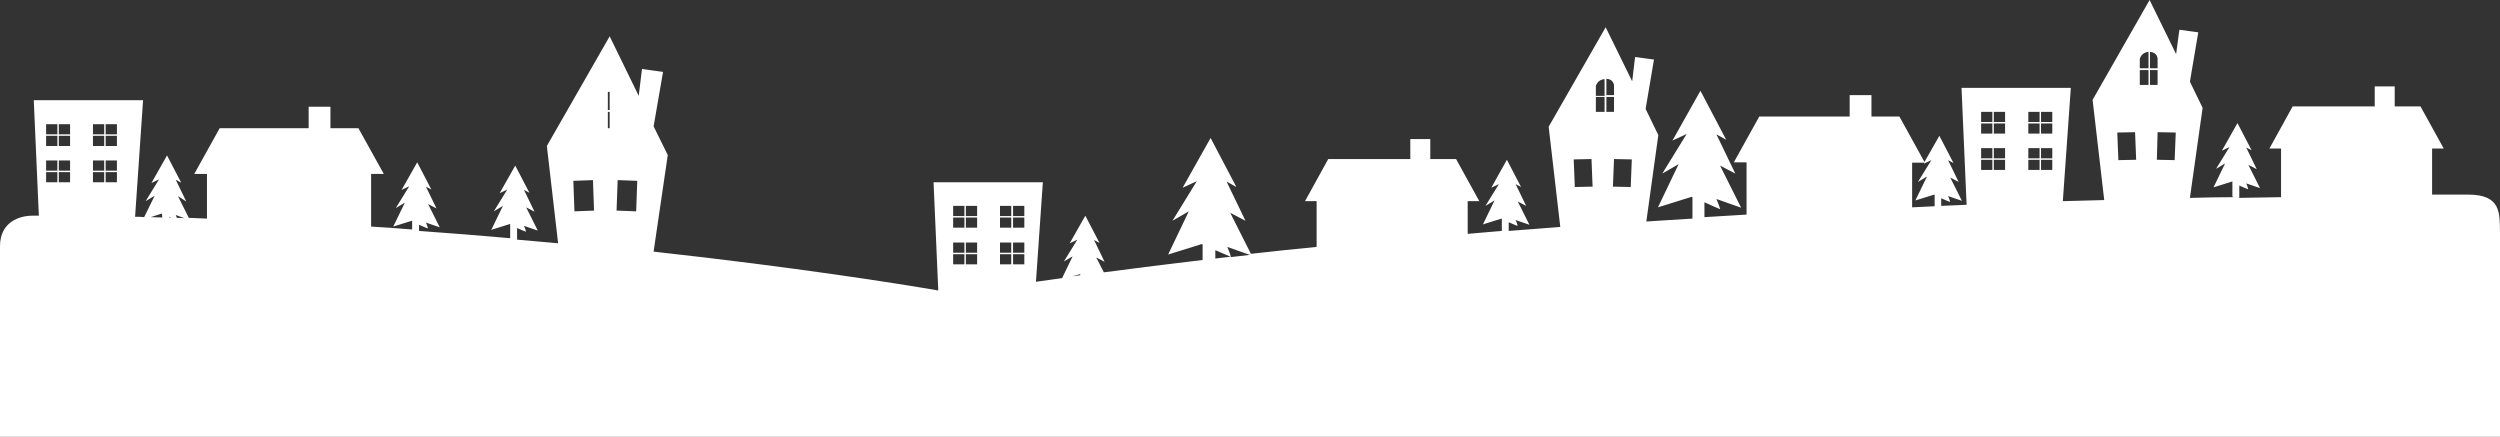 <?xml version="1.0" encoding="utf-8"?>
<!-- Generator: Adobe Illustrator 21.0.1, SVG Export Plug-In . SVG Version: 6.00 Build 0)  -->
<svg version="1.1" id="Слой_1" xmlns="http://www.w3.org/2000/svg" xmlns:xlink="http://www.w3.org/1999/xlink" x="0px" y="0px"
	 viewBox="0 0 688.5 120.3" style="enable-background:new 0 0 688.5 120.3;" xml:space="preserve">
<rect x="0" y="0" width="688.5" height="120.3" fill="#333333" stroke="none"/>
<style type="text/css">
	.st0{fill:#FFFFFF;}
</style>
<path class="st0" d="M0,120.3c0,0,0-37.7,0-52.5c0-6.7,5.4-8.4,8.9-8.4c0.6,0,1.2,0,1.8,0L9.3,27.6h30.1l-2.2,32.1
	c0.8,0,1.7,0,2.5,0.1l2.9-5.9l-2.5,1.5l3.7-6l-2.1,1l4.3-7.6l3.9,7.5l-1.5-0.8l2.9,6L49,54l3,6c1.7,0.1,3.3,0.1,5,0.2V47.9h-3.5
	l7-12.6h19.1h5.4v-5.9h6v5.9h7.7l7,12.6h-3.5v14.5c3.8,0.2,7.5,0.5,11.3,0.8v-2.4c-0.1,0-0.1,0-0.1,0l-5.1,1.6l3.2-6.6l-2.5,1.5
	l3.7-6l-2.1,1l4.3-7.6l3.9,7.5l-1.5-0.8l2.9,6l-2.3-1.2l3.2,6.4l-3.8-1.3c0,0,0.7,1.6,0.5,1.6c-0.1,0-1.3-0.5-2.4-1v1.7
	c8.6,0.6,17,1.3,25.1,2v-3.9c-0.1,0-0.1,0-0.1,0l-5.1,1.6l3.2-6.6l-2.5,1.5l3.7-6l-2.1,1l4.3-7.6l3.9,7.5l-1.5-0.8l2.9,6l-2.3-1.2
	l3.2,6.4l-3.8-1.3c0,0,0.7,1.6,0.5,1.6c-0.1,0-1.3-0.5-2.4-1v3.2c3.8,0.3,7.6,0.7,11.3,1l-3.1-26.8l17.3-30.2l8,16.4l0.9-7.4
	l5.8,0.8l-2.6,15l3.9,7.9L180,69.3c39,4.3,67.4,8.8,78.4,10.7l-1.3-29.8h30.1l-1.9,27.4c2.4-0.3,4.8-0.7,7.2-1l2.9-6L293,72l3.7-6
	l-2.1,1l4.3-7.6l3.9,7.5l-1.5-0.8l2.9,6l-2.3-1.2L304,75c9-1.2,18.1-2.3,27.2-3.4v-4.3c-0.1,0-0.2-0.1-0.2-0.1l-9.3,2.9l5.7-11.9
	l-4.5,2.6l6.7-10.9l-3.9,1.8l7.7-13.7l7.1,13.5l-2.7-1.5l5.2,10.8l-4.2-2.2l5.7,11.3c6-0.7,12.1-1.3,18.1-1.9V55.4h-3.2l6.4-11.6
	h17.6h5v-5.5h5.5v5.5h7.1l6.4,11.6h-3.2v9c3.1-0.3,6.2-0.5,9.4-0.8v-3.4c-0.1,0-0.1,0-0.1,0l-5.1,1.6l3.2-6.6l-2.5,1.5l3.7-6l-2.1,1
	L415,44l3.9,7.5l-1.5-0.8l2.9,6l-2.3-1.2l3.2,6.4l-3.8-1.3c0,0,0.7,1.6,0.5,1.6c-0.1,0-1.3-0.5-2.4-1v2.4c4.8-0.4,9.5-0.7,14.2-1.1
	l-3.2-27.6l15.7-27.4l7.3,14.9l0.8-6.7l5.2,0.7l-2.3,13.6l3.5,7.2l-3.3,23.8c4.3-0.3,8.5-0.5,12.7-0.8v-5.9c-0.1,0-0.2-0.1-0.2-0.1
	l-9.3,2.9l5.7-11.9l-4.5,2.6l6.7-10.9l-3.9,1.8l7.7-13.7l7.1,13.5l-2.7-1.5l5.2,10.8l-4.2-2.2l5.8,11.6l-6.8-2.4c0,0,1.2,2.9,1,2.8
	c-0.1,0-2.3-1-4.3-1.9v4.1c3.9-0.2,7.8-0.5,11.6-0.7V44.7h-3.5l7-12.6H504h5.4v-5.9h6v5.9h7.7l6.9,12.5l4.1-7.2l3.9,7.5l-1.5-0.8
	l2.9,6l-2.3-1.2l3.2,6.4l-3.8-1.3c0,0,0.7,1.6,0.5,1.6c-0.1,0-1.3-0.5-2.4-1v2.1c2.3-0.1,4.7-0.2,7-0.3l-1.4-32.2h30.1l-2.2,31.2
	c3.9-0.1,7.7-0.2,11.4-0.3l-3.2-27.6L592,0l7.3,14.9l0.9-6.7l5.2,0.7l-2.3,13.6l3.5,7.2l-3.5,24.8c4.1-0.1,8.1-0.2,12-0.2
	c-0.2-0.1-0.3-0.2-0.3-0.2v-4.1c-0.1,0-0.1,0-0.1,0l-5.1,1.6l3.2-6.6l-2.5,1.5l3.7-6l-2.1,1l4.3-7.6l3.9,7.5l-1.5-0.8l2.9,6
	l-2.3-1.2l3.2,6.4l-3.8-1.3c0,0,0.7,1.6,0.5,1.6c-0.1,0-1.3-0.5-2.4-1v3.3c-0.1,0.1-0.2,0.1-0.3,0.1c4.1-0.1,8-0.1,11.8-0.2V40.9
	H625l6.4-11.6H649h5v-5.5h5.5v5.5h7.1l6.4,11.6h-3.2v12.7c3.9,0,7.2,0,10,0c9.1,0,8.6,5.2,8.7,10.5c0,18.8,0,56.2,0,56.2H0z
	 M15.8,34.2h-3.1V37h3.1V34.2z M15.8,37.4h-3.1v2.8h3.1V37.4z M15.8,44.2h-3.1V47h3.1V44.2z M15.8,47.4h-3.1v2.8h3.1V47.4z
	 M19.3,34.2h-3.1V37h3.1V34.2z M19.3,37.4h-3.1v2.8h3.1V37.4z M19.3,44.2h-3.1V47h3.1V44.2z M19.3,47.4h-3.1v2.8h3.1V47.4z
	 M28.7,34.2h-3.1V37h3.1V34.2z M28.7,37.4h-3.1v2.8h3.1V37.4z M28.7,44.2h-3.1V47h3.1V44.2z M28.7,47.4h-3.1v2.8h3.1V47.4z
	 M32.2,34.2h-3.1V37h3.1V34.2z M32.2,37.4h-3.1v2.8h3.1V37.4z M32.2,44.2h-3.1V47h3.1V44.2z M32.2,47.4h-3.1v2.8h3.1V47.4z
	 M163.3,49.6l-5.4,0.2l0.3,8.4l5.4-0.2L163.3,49.6z M167.9,25.3h-0.5v5h0.5V25.3z M167.9,30.8h-0.5v4.5h0.5V30.8z M170.1,49.6
	l-0.3,8.4l5.4,0.2l0.3-8.4L170.1,49.6z M438.3,43.8l-4.9,0.1l0.3,7.6l4.9-0.1L438.3,43.8z M441.9,21.8c-2,0.1-2.4,1.9-2.4,1.9v2.7
	h2.4V21.8z M441.9,26.7h-2.4v4.1h2.4V26.7z M444.5,23.6c0,0,0-1.8-2.1-1.9v4.5h2.1V23.6z M444.5,26.7h-2.1v4.1h2.1V26.7z
	 M444.5,43.8l-0.3,7.6l4.9,0.1l0.3-7.6L444.5,43.8z M548.7,30.8h-3.1v2.8h3.1V30.8z M548.7,34h-3.1v2.8h3.1V34z M548.7,40.8h-3.1
	v2.8h3.1V40.8z M548.7,44h-3.1v2.8h3.1V44z M552.2,30.8h-3.1v2.8h3.1V30.8z M552.2,34h-3.1v2.8h3.1V34z M552.2,40.8h-3.1v2.8h3.1
	V40.8z M552.2,44h-3.1v2.8h3.1V44z M561.7,30.8h-3.1v2.8h3.1V30.8z M561.7,34h-3.1v2.8h3.1V34z M561.7,40.8h-3.1v2.8h3.1V40.8z
	 M561.7,44h-3.1v2.8h3.1V44z M565.2,30.8h-3.1v2.8h3.1V30.8z M565.2,34h-3.1v2.8h3.1V34z M565.2,40.8h-3.1v2.8h3.1V40.8z M565.2,44
	h-3.1v2.8h3.1V44z M588,36.4l-4.9,0.1l0.3,7.6l4.9-0.1L588,36.4z M591.7,14.3c-2,0.1-2.4,1.9-2.4,1.9v2.6h2.4V14.3z M591.7,19.3
	h-2.4v4.1h2.4V19.3z M594.2,16.2c0,0,0-1.8-2.1-1.9v4.5h2.1V16.2z M594.2,19.3h-2.1v4.1h2.1V19.3z M594.2,36.4L594,44l4.9,0.1
	l0.3-7.6L594.2,36.4z M44.6,58.8l-3.1,1c1.1,0,2.1,0.1,3.2,0.1L44.6,58.8C44.6,58.8,44.6,58.8,44.6,58.8z M46.6,59.9
	c0.2,0,0.3,0,0.5,0c-0.2-0.1-0.3-0.1-0.5-0.2V59.9z M48.4,59.2c0,0,0.2,0.4,0.3,0.8c0.7,0,1.4,0,2.1,0.1L48.4,59.2z M265.6,56.7
	h-3.1v2.8h3.1V56.7z M265.6,59.9h-3.1v2.8h3.1V59.9z M265.6,66.8h-3.1v2.8h3.1V66.8z M265.6,70h-3.1v2.8h3.1V70z M269.1,56.7H266
	v2.8h3.1V56.7z M269.1,59.9H266v2.8h3.1V59.9z M269.1,66.8H266v2.8h3.1V66.8z M269.1,70H266v2.8h3.1V70z M278.5,56.7h-3.1v2.8h3.1
	V56.7z M278.5,59.9h-3.1v2.8h3.1V59.9z M278.5,66.8h-3.1v2.8h3.1V66.8z M278.5,70h-3.1v2.8h3.1V70z M282.1,56.7H279v2.8h3.1V56.7z
	 M282.1,59.9H279v2.8h3.1V59.9z M282.1,66.8H279v2.8h3.1V66.8z M282.1,70H279v2.8h3.1V70z M297.5,75.5
	C297.5,75.5,297.4,75.5,297.5,75.5l-2.2,0.6c0.7-0.1,1.5-0.2,2.2-0.3V75.5z M334.7,68.9v2.3c1.4-0.2,2.8-0.3,4.2-0.5
	C338.4,70.5,336.5,69.7,334.7,68.9z M338,68c0,0,1,2.4,1,2.8c1.7-0.2,3.5-0.4,5.2-0.6L338,68z M532.7,53.6
	C532.6,53.6,532.6,53.6,532.7,53.6l-5.2,1.6l3.2-6.6l-2.5,1.5l3.7-6l-2.1,1l0.2-0.3h-3.4v12.3c2.1-0.1,4.1-0.2,6.2-0.3V53.6z"/>
</svg>
